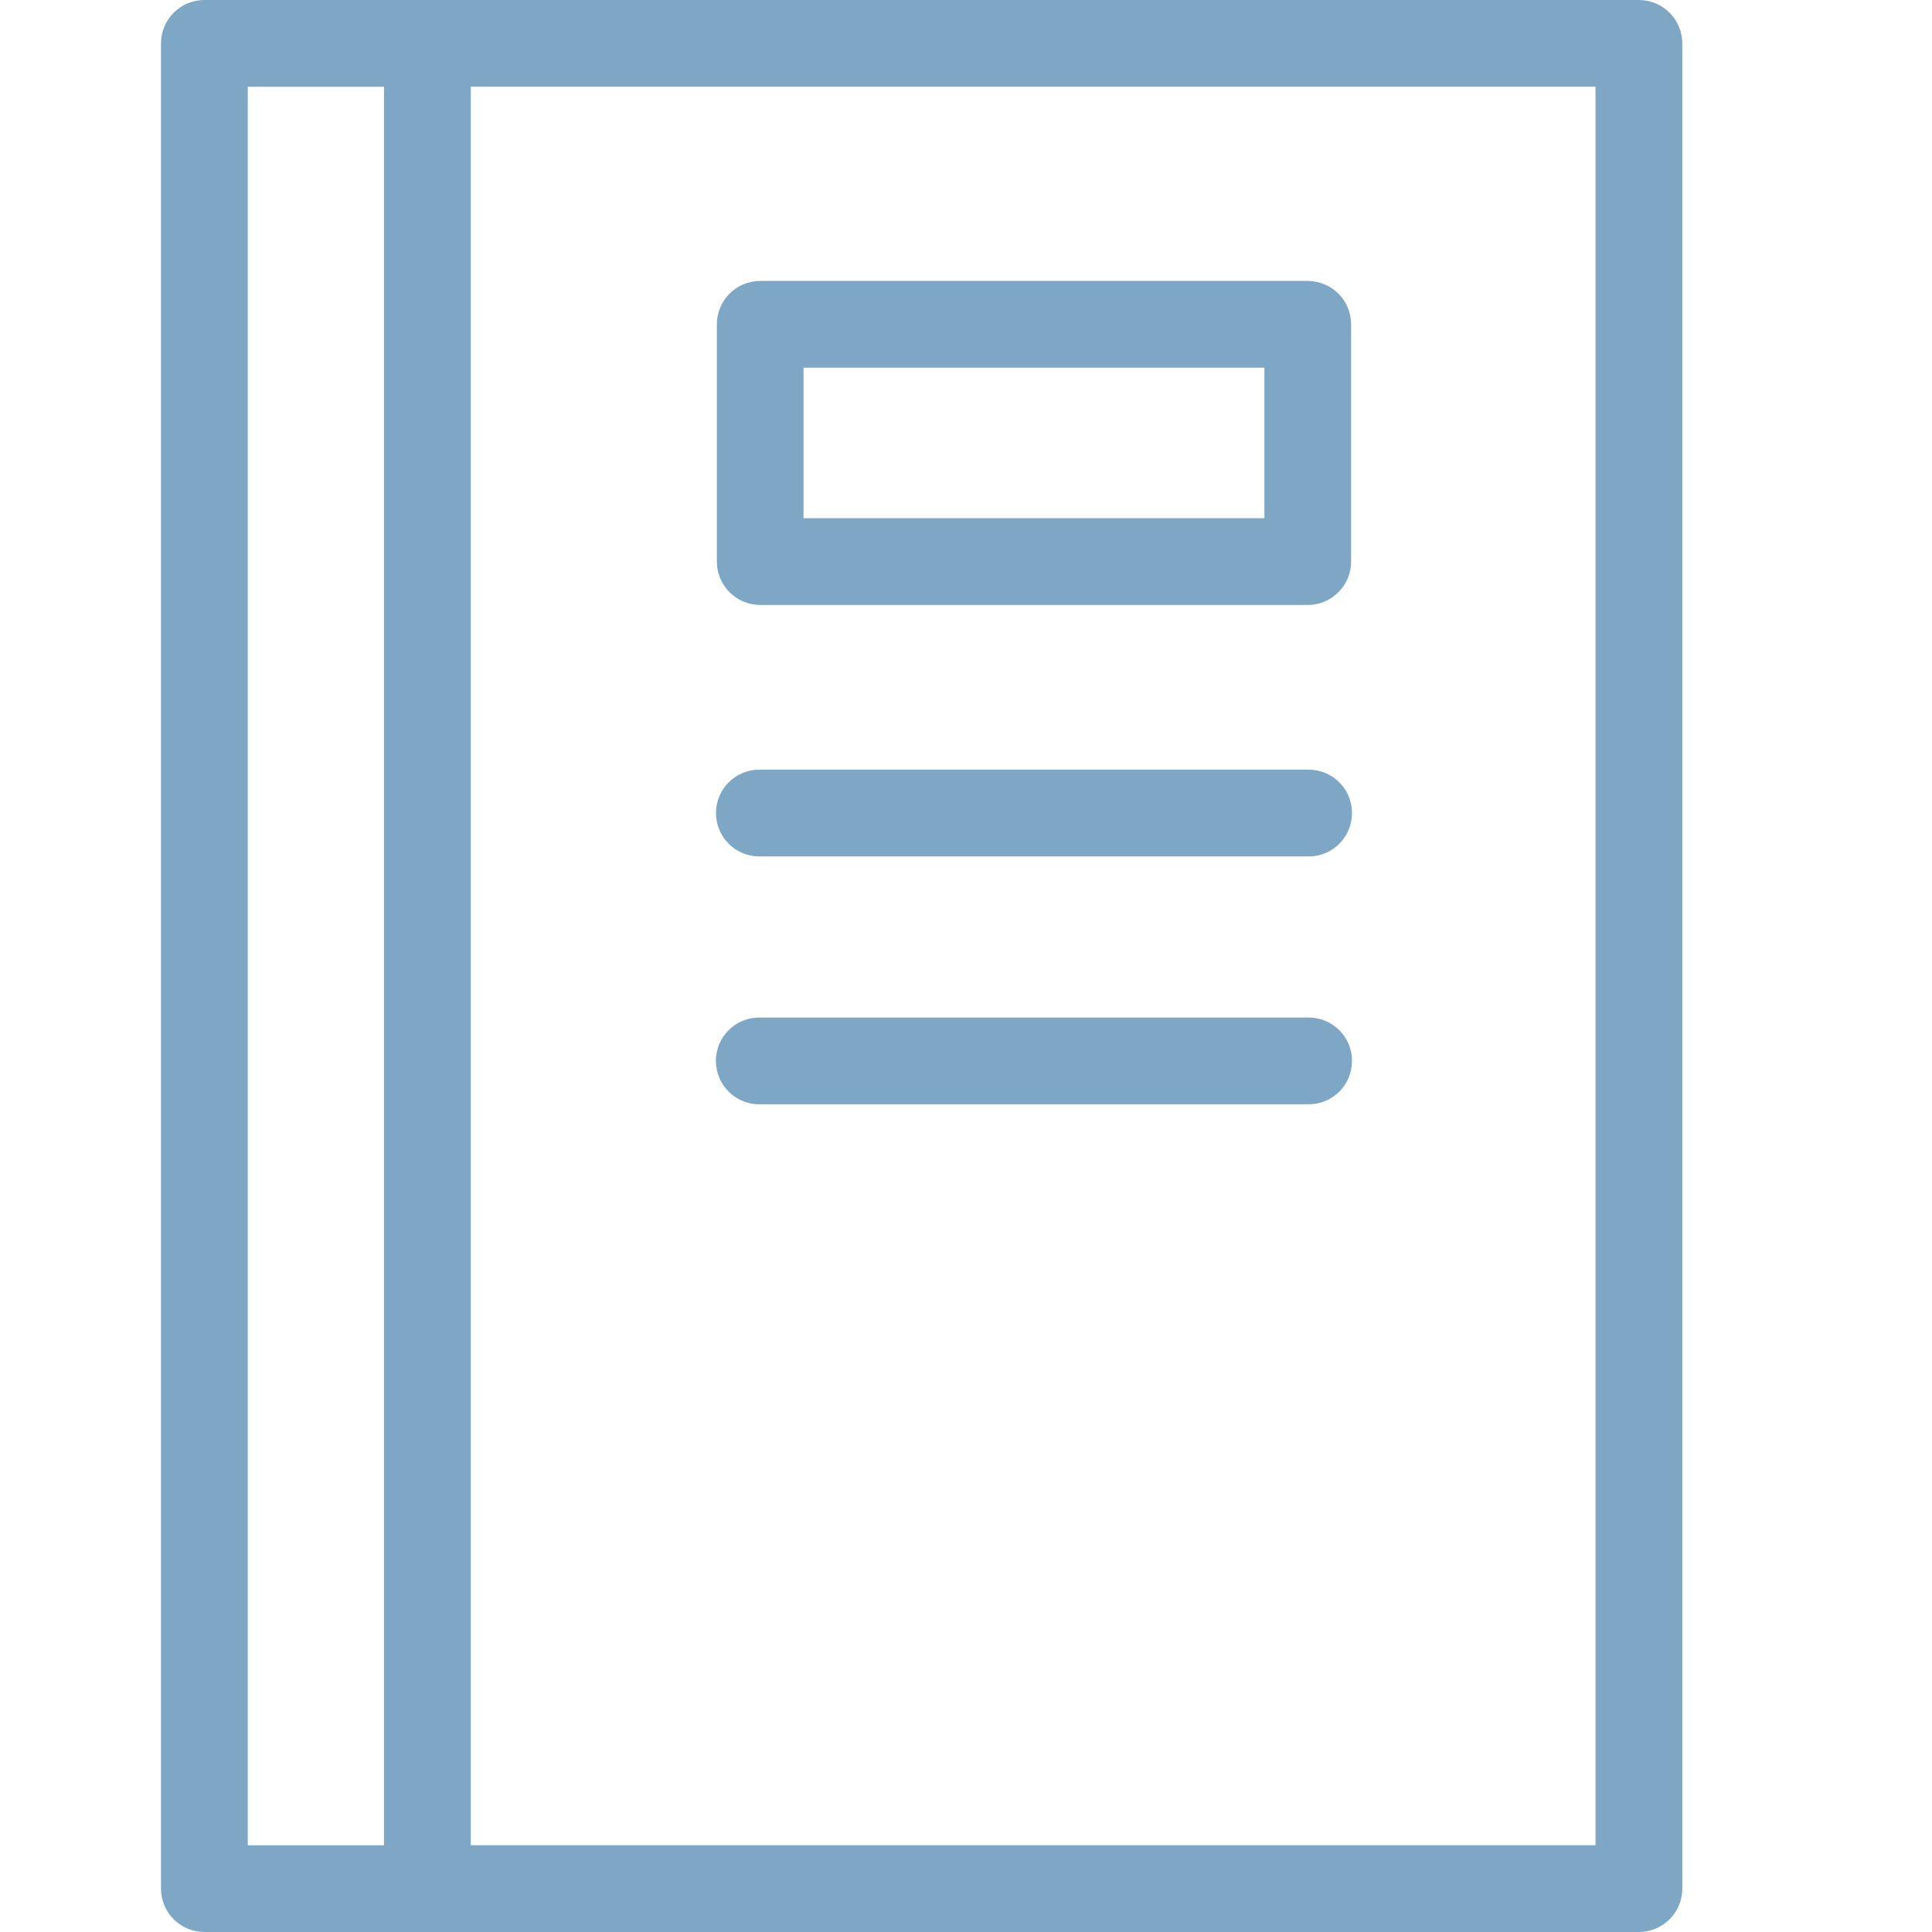 <?xml version="1.0" encoding="UTF-8"?>
<svg width="24px" height="24px" viewBox="0 0 24 24" version="1.1" xmlns="http://www.w3.org/2000/svg" xmlns:xlink="http://www.w3.org/1999/xlink">
    <!-- Generator: Sketch 52.6 (67491) - http://www.bohemiancoding.com/sketch -->
    <title>🌎Icons / 24x24 / Diário de Classe THIN</title>
    <desc>Created with Sketch.</desc>
    <defs>
        <path d="M5.848,22.922 L19.82,22.922 L19.82,1.077 L5.848,1.077 L5.848,22.922 Z M3.078,22.923 L4.77,22.923 L4.77,1.078 L3.078,1.078 L3.078,22.923 Z M20.358,0 C20.656,0 20.898,0.241 20.898,0.539 L20.898,23.461 C20.898,23.759 20.656,24 20.358,24 L2.54,24 C2.241,24 2,23.759 2,23.461 L2,0.539 C2,0.241 2.241,0 2.54,0 L20.358,0 Z M9.982,6.437 L15.707,6.437 L15.707,4.568 L9.982,4.568 L9.982,6.437 Z M9.444,7.515 C9.146,7.515 8.905,7.273 8.905,6.976 L8.905,4.029 C8.905,3.731 9.146,3.49 9.444,3.49 L16.245,3.49 C16.543,3.49 16.784,3.731 16.784,4.029 L16.784,6.976 C16.784,7.273 16.543,7.515 16.245,7.515 L9.444,7.515 Z M9.432,10.639 C9.135,10.639 8.894,10.398 8.894,10.1 C8.894,9.802 9.135,9.561 9.432,9.561 L16.257,9.561 C16.555,9.561 16.795,9.802 16.795,10.1 C16.795,10.398 16.555,10.639 16.257,10.639 L9.432,10.639 Z M16.256,12.64 C16.555,12.64 16.795,12.881 16.795,13.178 C16.795,13.477 16.555,13.718 16.256,13.718 L9.432,13.718 C9.134,13.718 8.893,13.477 8.893,13.178 C8.893,12.881 9.134,12.64 9.432,12.64 L16.256,12.64 Z" id="path-1"></path>
    </defs>
    <g id="🌎Icons-/-24x24-/-Diário-de-Classe-THIN" stroke="none" stroke-width="1" fill="none" fill-rule="evenodd">
        <mask id="mask-2" fill="white">
            <use xlink:href="#path-1"></use>
        </mask>
        <use id="Mask" fill="#7EA7C6" xlink:href="#path-1"></use>
    </g>
</svg>
